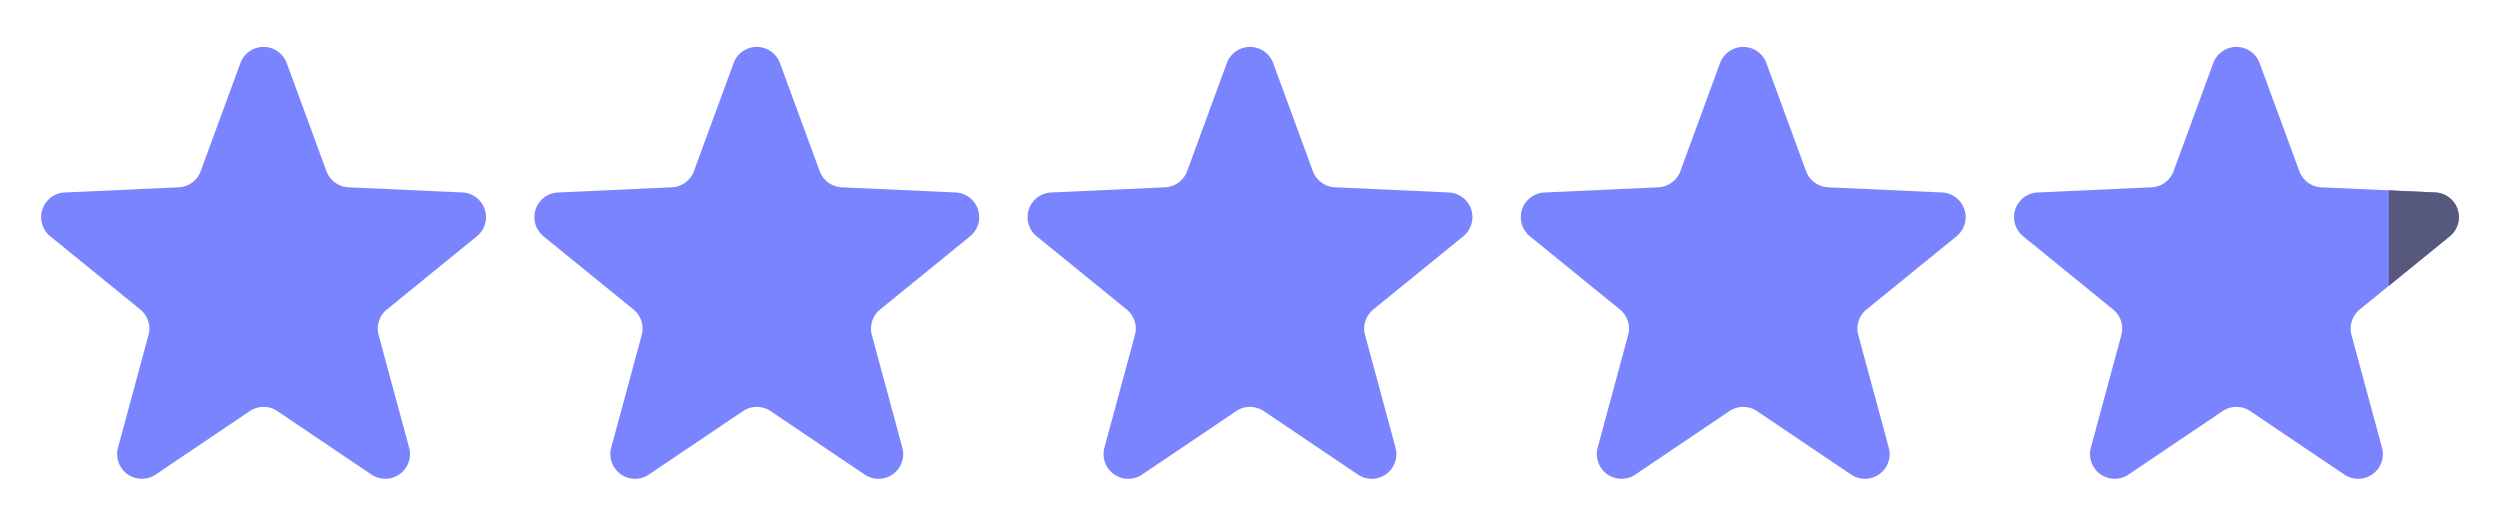 <svg xmlns="http://www.w3.org/2000/svg" xmlns:xlink="http://www.w3.org/1999/xlink" width="202.5" height="43" viewBox="0 0 202.5 43"><defs><style>.a{fill:#fff;stroke:#707070;}.b{fill:#7b84ff;}.c{clip-path:url(#a);}.d{fill:#56597b;}</style><clipPath id="a"><rect class="a" width="9" height="43" transform="translate(1367 2042)"/></clipPath></defs><g transform="translate(-1173.5 -2042)"><path class="b" d="M19.471,5.111a2,2,0,0,1,3.755,0l3.215,8.752a2,2,0,0,0,1.787,1.308l9.227.419a2,2,0,0,1,1.171,3.55l-7.287,5.926a2,2,0,0,0-.669,2.075l2.469,9.118a2,2,0,0,1-3.049,2.181L22.467,33.3a2,2,0,0,0-2.236,0l-7.624,5.14a2,2,0,0,1-3.049-2.181l2.469-9.118a2,2,0,0,0-.669-2.075L4.072,19.141a2,2,0,0,1,1.171-3.55l9.227-.419a2,2,0,0,0,1.787-1.308Z" transform="translate(1173.5 2042)"/><path class="b" d="M19.471,5.111a2,2,0,0,1,3.755,0l3.215,8.752a2,2,0,0,0,1.787,1.308l9.227.419a2,2,0,0,1,1.171,3.55l-7.287,5.926a2,2,0,0,0-.669,2.075l2.469,9.118a2,2,0,0,1-3.049,2.181L22.467,33.3a2,2,0,0,0-2.236,0l-7.624,5.14a2,2,0,0,1-3.049-2.181l2.469-9.118a2,2,0,0,0-.669-2.075L4.072,19.141a2,2,0,0,1,1.171-3.55l9.227-.419a2,2,0,0,0,1.787-1.308Z" transform="translate(1253.401 2042)"/><path class="b" d="M19.471,5.111a2,2,0,0,1,3.755,0l3.215,8.752a2,2,0,0,0,1.787,1.308l9.227.419a2,2,0,0,1,1.171,3.55l-7.287,5.926a2,2,0,0,0-.669,2.075l2.469,9.118a2,2,0,0,1-3.049,2.181L22.467,33.3a2,2,0,0,0-2.236,0l-7.624,5.14a2,2,0,0,1-3.049-2.181l2.469-9.118a2,2,0,0,0-.669-2.075L4.072,19.141a2,2,0,0,1,1.171-3.55l9.227-.419a2,2,0,0,0,1.787-1.308Z" transform="translate(1213.451 2042)"/><path class="b" d="M19.471,5.111a2,2,0,0,1,3.755,0l3.215,8.752a2,2,0,0,0,1.787,1.308l9.227.419a2,2,0,0,1,1.171,3.55l-7.287,5.926a2,2,0,0,0-.669,2.075l2.469,9.118a2,2,0,0,1-3.049,2.181L22.467,33.3a2,2,0,0,0-2.236,0l-7.624,5.14a2,2,0,0,1-3.049-2.181l2.469-9.118a2,2,0,0,0-.669-2.075L4.072,19.141a2,2,0,0,1,1.171-3.55l9.227-.419a2,2,0,0,0,1.787-1.308Z" transform="translate(1293.352 2042)"/><path class="b" d="M19.471,5.111a2,2,0,0,1,3.755,0l3.215,8.752a2,2,0,0,0,1.787,1.308l9.227.419a2,2,0,0,1,1.171,3.55l-7.287,5.926a2,2,0,0,0-.669,2.075l2.469,9.118a2,2,0,0,1-3.049,2.181L22.467,33.3a2,2,0,0,0-2.236,0l-7.624,5.14a2,2,0,0,1-3.049-2.181l2.469-9.118a2,2,0,0,0-.669-2.075L4.072,19.141a2,2,0,0,1,1.171-3.55l9.227-.419a2,2,0,0,0,1.787-1.308Z" transform="translate(1333.303 2042)"/><g class="c"><path class="d" d="M19.471,5.111a2,2,0,0,1,3.755,0l3.215,8.752a2,2,0,0,0,1.787,1.308l9.227.419a2,2,0,0,1,1.171,3.55l-7.287,5.926a2,2,0,0,0-.669,2.075l2.469,9.118a2,2,0,0,1-3.049,2.181L22.467,33.3a2,2,0,0,0-2.236,0l-7.624,5.14a2,2,0,0,1-3.049-2.181l2.469-9.118a2,2,0,0,0-.669-2.075L4.072,19.141a2,2,0,0,1,1.171-3.55l9.227-.419a2,2,0,0,0,1.787-1.308Z" transform="translate(1333.303 2042)"/></g></g></svg>